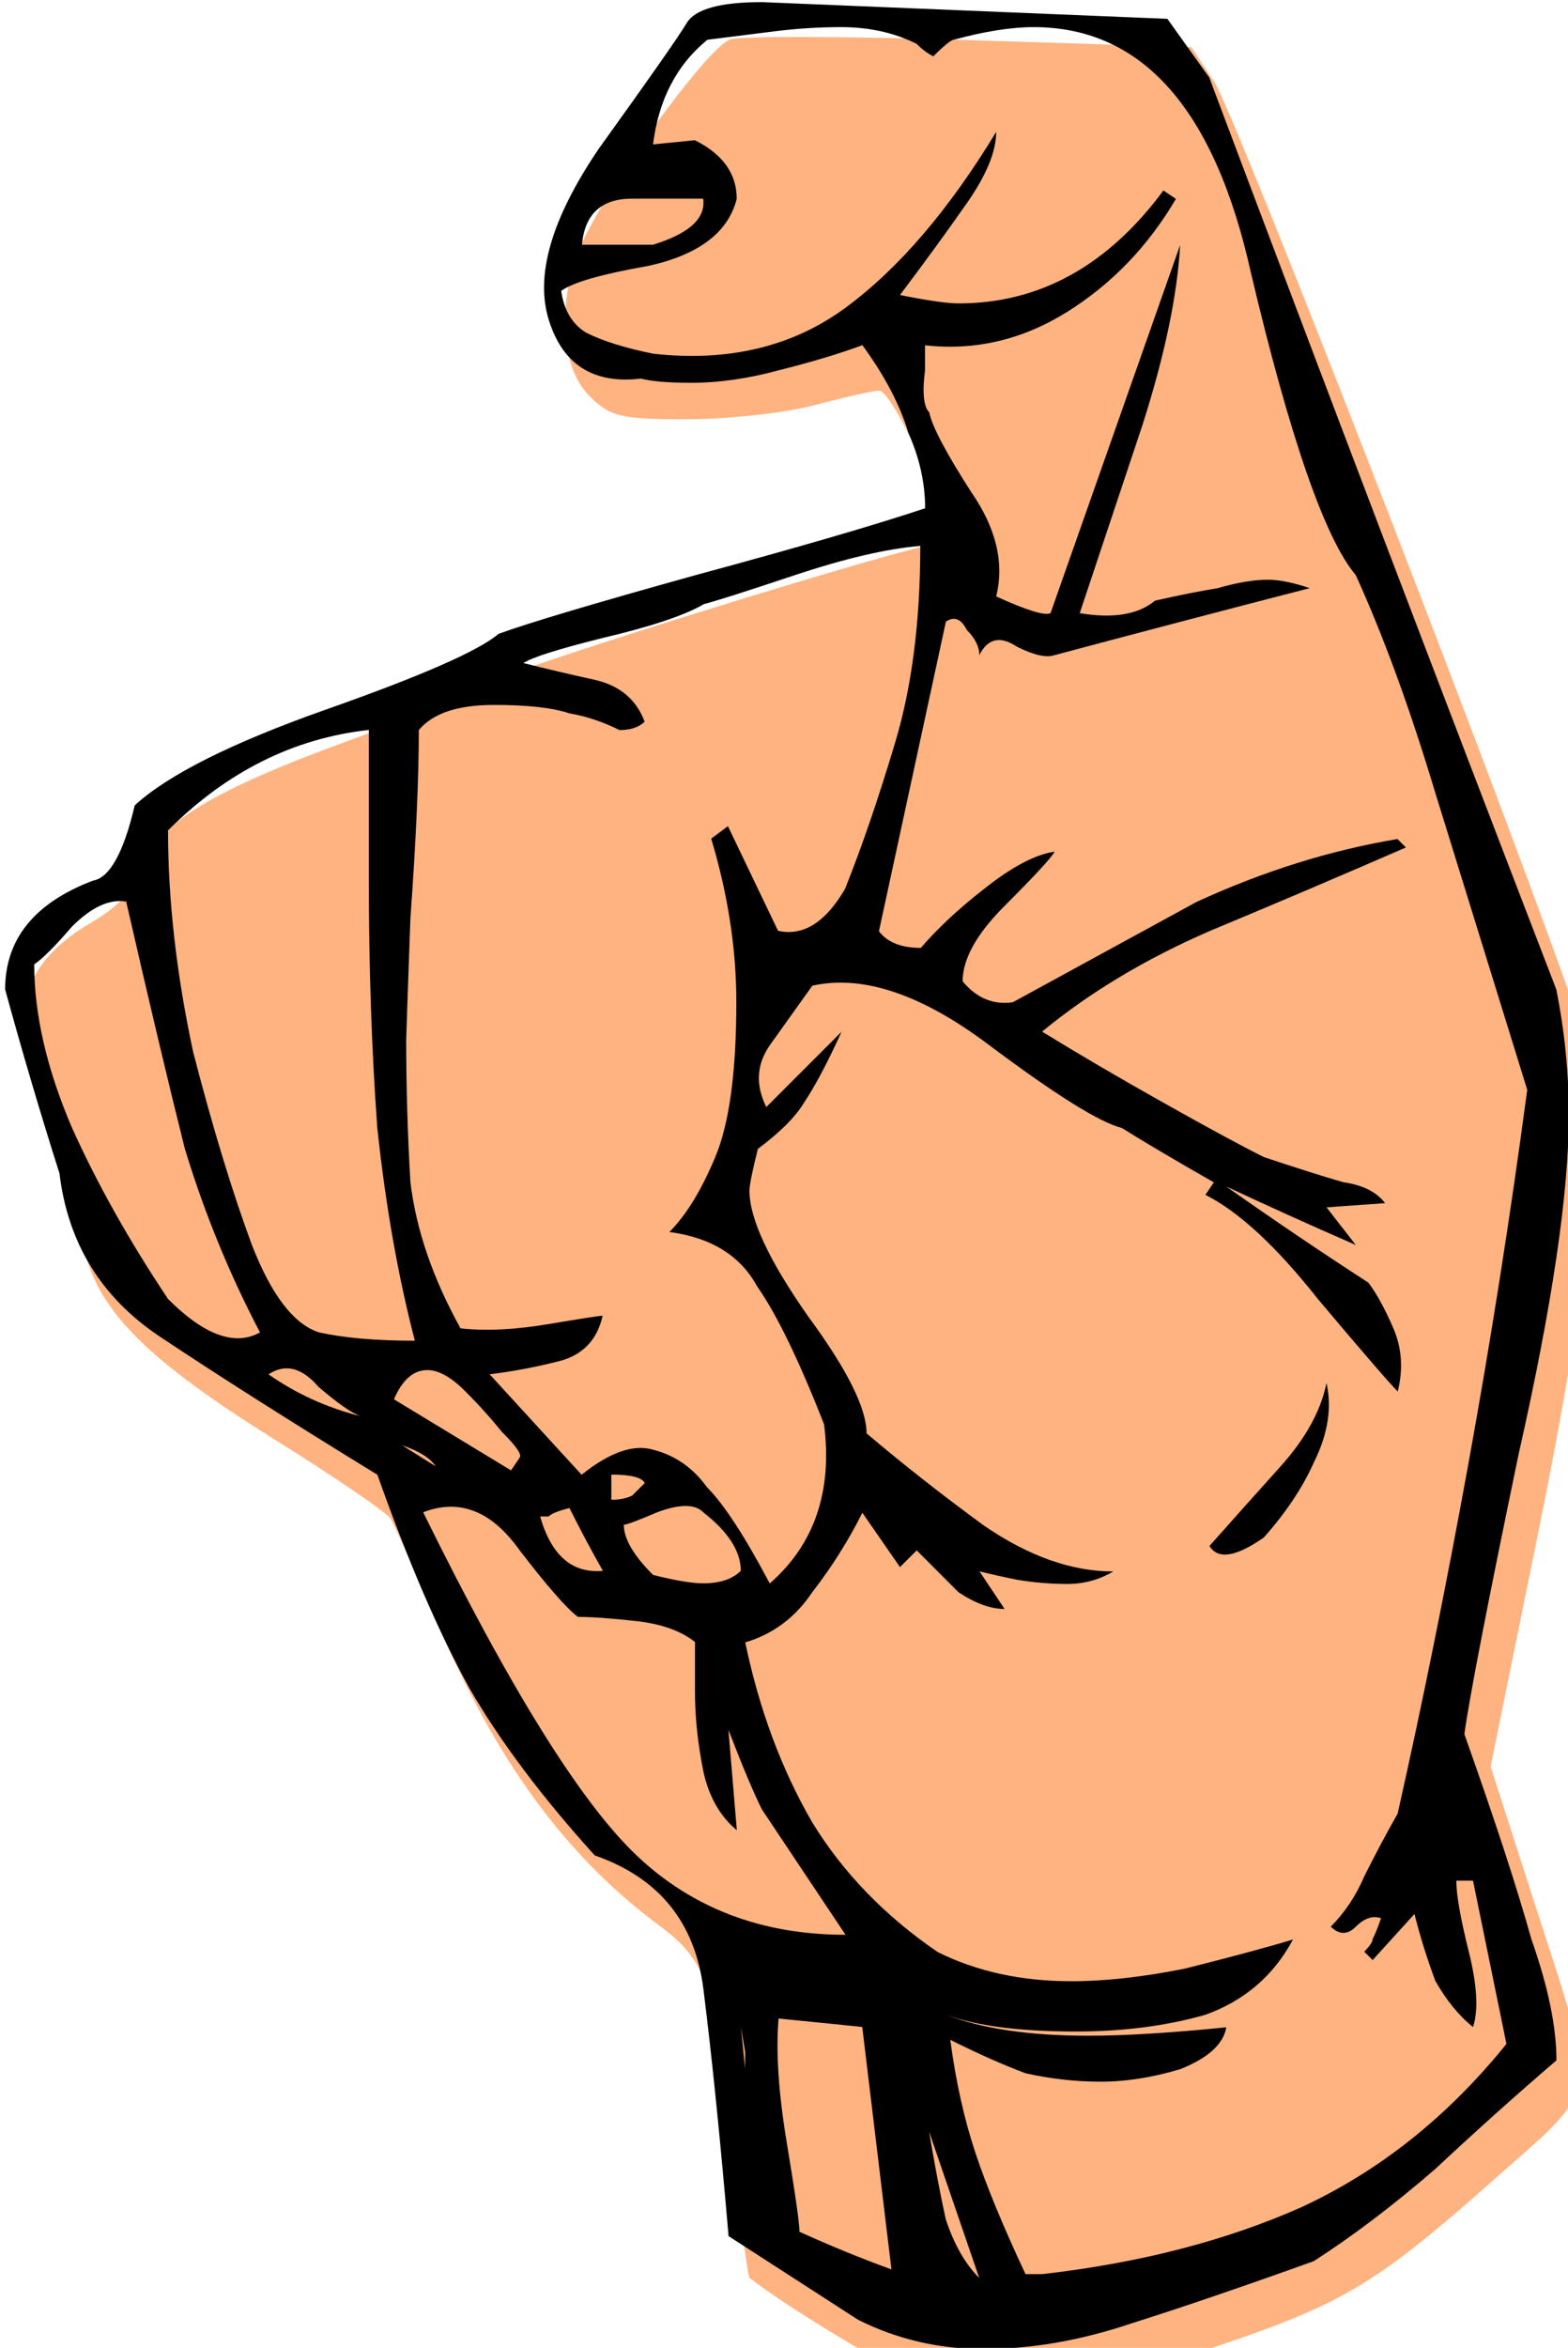 <?xml version="1.0" encoding="UTF-8" standalone="no"?>
<!-- Created with Inkscape (http://www.inkscape.org/) -->

<svg
   version="1.1"
   id="svg1"
   xml:space="preserve"
   width="50.593"
   height="75.723"
   xmlns:inkscape="http://www.inkscape.org/namespaces/inkscape"
   xmlns:sodipodi="http://sodipodi.sourceforge.net/DTD/sodipodi-0.dtd"
   xmlns="http://www.w3.org/2000/svg"
   xmlns:svg="http://www.w3.org/2000/svg"><defs
     id="defs1" /><sodipodi:namedview
     id="namedview1"
     pagecolor="#ffffff"
     bordercolor="#000000"
     borderopacity="0.25"
     inkscape:showpageshadow="2"
     inkscape:pageopacity="0.0"
     inkscape:pagecheckerboard="0"
     inkscape:deskcolor="#d1d1d1" /><inkscape:clipboard
     min="436.262,711.088"
     max="486.855,786.81"
     geom-min="436.262,711.088"
     geom-max="486.855,786.81" /><g
     id="g5581"
     transform="matrix(4.116,0,0,4.116,-467.379,-731.419)"><path
       style="display:inline;opacity:1;fill:#ffb380;stroke-width:3.471"
       d="m 452.436,671.664 c -1.289,-0.004 -2.169,0.019 -2.33,0.07 -0.614,0.195 -3.227,3.724 -4.268,5.764 -0.872,1.709 -0.832,3.855 0.09,4.777 0.622,0.622 0.937,0.696 2.912,0.693 1.218,-0.002 2.918,-0.191 3.777,-0.422 0.859,-0.231 1.707,-0.421 1.881,-0.424 0.385,-0.004 1.814,3.099 1.814,3.939 0,0.332 -0.061,0.604 -0.135,0.604 -0.678,0 -12.242,3.581 -13.221,4.094 -0.703,0.369 -2.556,1.135 -4.119,1.703 -4.038,1.469 -5.696,2.474 -6.1,3.695 -0.232,0.703 -0.697,1.202 -1.615,1.74 -0.836,0.49 -1.43,1.097 -1.693,1.729 -0.376,0.9 -0.345,1.194 0.43,3.881 0.461,1.598 0.982,3.456 1.158,4.129 0.464,1.77 1.922,3.202 5.588,5.49 1.78,1.111 3.327,2.165 3.439,2.342 0.113,0.176 0.726,1.541 1.363,3.033 1.779,4.167 3.834,6.967 6.629,9.035 1.373,1.016 1.658,1.857 2.113,6.252 0.231,2.23 0.464,4.091 0.52,4.135 0.953,0.762 3.933,2.579 4.73,2.885 1.867,0.716 5.394,0.383 9.078,-0.855 3.773,-1.269 4.747,-1.857 8.271,-4.984 3.13,-2.778 3.055,-2.2 1.08,-8.324 l -1.236,-3.836 1.379,-6.777 c 0.996,-4.894 1.427,-7.763 1.557,-10.328 0.174,-3.454 0.156,-3.618 -0.682,-5.967 -2.572,-7.213 -9.843,-25.859 -10.428,-26.742 l -0.68,-1.029 -6.525,-0.207 c -1.794,-0.058 -3.491,-0.09 -4.779,-0.094 z"
       transform="scale(0.265)"
       id="path898" /><path
       id="path903"
       style="font-style:normal;font-variant:normal;font-weight:normal;font-stretch:normal;font-size:medium;line-height:125%;font-family:Gallaudet;-inkscape-font-specification:Gallaudet;text-align:start;letter-spacing:0px;word-spacing:0px;text-anchor:start;display:inline;opacity:1;fill:#000000;fill-opacity:1;stroke:none;stroke-width:0.243px;stroke-linecap:butt;stroke-linejoin:miter;stroke-opacity:1"
       d="m 122.703,177.849 0.328,0.459 q 1.344,3.573 2.721,7.147 0.098,0.492 0.098,0.983 0,0.918 -0.393,2.655 -0.361,1.737 -0.426,2.196 0.361,1.016 0.525,1.606 0.197,0.557 0.197,0.951 -0.459,0.393 -0.951,0.852 -0.492,0.426 -0.951,0.721 -0.82,0.295 -1.442,0.492 -0.59,0.197 -1.147,0.197 -0.525,0 -0.983,-0.229 l -1.016,-0.656 q -0.098,-1.147 -0.197,-1.934 -0.098,-0.787 -0.852,-1.049 -0.623,-0.688 -0.983,-1.311 -0.361,-0.656 -0.721,-1.672 -1.016,-0.623 -1.705,-1.082 -0.688,-0.459 -0.787,-1.279 -0.229,-0.721 -0.426,-1.442 0,-0.59 0.688,-0.852 0.197,-0.033 0.328,-0.59 0.393,-0.361 1.508,-0.754 1.115,-0.393 1.344,-0.59 0.361,-0.131 1.541,-0.459 1.213,-0.328 1.803,-0.525 0,-0.295 -0.131,-0.59 -0.098,-0.328 -0.361,-0.688 -0.262,0.098 -0.656,0.197 -0.361,0.098 -0.688,0.098 -0.262,0 -0.393,-0.033 -0.557,0.066 -0.721,-0.459 -0.164,-0.525 0.393,-1.344 0.59,-0.82 0.688,-0.983 0.098,-0.164 0.59,-0.164 z m -3.606,0.164 q -0.361,0.295 -0.426,0.82 l 0.328,-0.033 q 0.328,0.164 0.328,0.459 -0.098,0.393 -0.688,0.525 -0.557,0.098 -0.688,0.197 0.033,0.229 0.197,0.328 0.197,0.098 0.525,0.164 0.885,0.098 1.508,-0.361 0.623,-0.459 1.18,-1.377 0,0.229 -0.229,0.557 -0.229,0.328 -0.525,0.721 0.328,0.066 0.459,0.066 0.951,0 1.606,-0.885 l 0.098,0.066 q -0.328,0.557 -0.852,0.885 -0.525,0.328 -1.115,0.262 v 0.197 q -0.033,0.262 0.033,0.328 0.033,0.164 0.328,0.623 0.295,0.426 0.197,0.82 0.361,0.164 0.426,0.131 l 1.016,-2.885 q -0.033,0.59 -0.295,1.41 -0.262,0.787 -0.492,1.475 0.393,0.066 0.59,-0.098 0.295,-0.066 0.492,-0.098 0.229,-0.066 0.393,-0.066 0.131,0 0.328,0.066 -1.016,0.262 -2,0.525 -0.098,0.033 -0.295,-0.066 -0.197,-0.131 -0.295,0.066 0,-0.098 -0.098,-0.197 -0.066,-0.131 -0.164,-0.066 l -0.525,2.426 q 0.098,0.131 0.328,0.131 0.197,-0.229 0.492,-0.459 0.328,-0.262 0.557,-0.295 -0.033,0.066 -0.393,0.426 -0.328,0.328 -0.328,0.59 0.164,0.197 0.393,0.164 0.721,-0.393 1.442,-0.787 0.787,-0.361 1.574,-0.492 l 0.066,0.066 q -0.754,0.328 -1.541,0.656 -0.754,0.328 -1.311,0.787 0.426,0.262 0.951,0.557 0.525,0.295 0.787,0.426 0.393,0.131 0.623,0.197 0.229,0.033 0.328,0.164 l -0.459,0.033 0.229,0.295 q -0.525,-0.229 -1.016,-0.459 0.557,0.393 1.115,0.754 0.098,0.131 0.197,0.361 0.098,0.229 0.033,0.492 -0.098,-0.098 -0.623,-0.721 -0.492,-0.623 -0.885,-0.82 l 0.066,-0.098 q -0.459,-0.262 -0.721,-0.426 -0.262,-0.066 -1.049,-0.656 -0.787,-0.59 -1.377,-0.459 -0.164,0.229 -0.328,0.459 -0.164,0.229 -0.033,0.492 l 0.59,-0.59 q -0.164,0.361 -0.295,0.557 -0.098,0.164 -0.361,0.361 -0.066,0.262 -0.066,0.328 0,0.328 0.459,0.983 0.459,0.623 0.459,0.918 0.426,0.361 0.918,0.721 0.525,0.361 1.016,0.361 -0.164,0.098 -0.361,0.098 -0.197,0 -0.393,-0.033 -0.164,-0.033 -0.295,-0.066 l 0.197,0.295 q -0.164,0 -0.361,-0.131 -0.164,-0.164 -0.328,-0.328 l -0.131,0.131 -0.295,-0.426 q -0.164,0.328 -0.393,0.623 -0.197,0.295 -0.525,0.393 0.164,0.787 0.525,1.41 0.361,0.59 0.983,1.016 0.459,0.229 1.049,0.229 0.393,0 0.885,-0.098 0.525,-0.131 0.852,-0.229 -0.229,0.426 -0.688,0.59 -0.459,0.131 -1.016,0.131 -0.656,0 -1.016,-0.131 0.426,0.164 1.115,0.164 0.426,0 1.082,-0.066 -0.033,0.197 -0.361,0.328 -0.328,0.098 -0.623,0.098 -0.295,0 -0.59,-0.066 -0.262,-0.098 -0.59,-0.262 0.066,0.492 0.197,0.885 0.131,0.393 0.393,0.951 h 0.131 q 1.147,-0.131 2.033,-0.525 0.918,-0.426 1.606,-1.279 l -0.262,-1.279 h -0.131 q 0,0.164 0.098,0.557 0.098,0.393 0.033,0.59 -0.164,-0.131 -0.295,-0.361 -0.098,-0.262 -0.164,-0.525 l -0.328,0.361 -0.066,-0.066 q 0.066,-0.066 0.066,-0.098 0.033,-0.066 0.066,-0.164 -0.098,-0.033 -0.197,0.066 -0.098,0.098 -0.197,0 0.164,-0.164 0.262,-0.393 0.131,-0.262 0.262,-0.492 0.295,-1.311 0.557,-2.754 0.262,-1.442 0.459,-2.918 -0.426,-1.377 -0.721,-2.328 -0.295,-0.983 -0.623,-1.705 -0.361,-0.426 -0.82,-2.36 -0.426,-1.934 -1.705,-1.934 -0.262,0 -0.623,0.098 -0.033,0 -0.164,0.131 -0.066,-0.033 -0.131,-0.098 -0.262,-0.131 -0.59,-0.131 -0.262,0 -0.525,0.033 -0.262,0.033 -0.525,0.066 z m -0.983,1.606 q 0.393,0 0.557,0 0.426,-0.131 0.393,-0.361 -0.393,0 -0.557,0 -0.361,0 -0.393,0.361 z m 0.951,2.819 q -0.229,0.131 -0.787,0.262 -0.525,0.131 -0.623,0.197 0.262,0.066 0.557,0.131 0.295,0.066 0.393,0.328 -0.066,0.066 -0.197,0.066 -0.197,-0.098 -0.393,-0.131 -0.197,-0.066 -0.59,-0.066 -0.426,0 -0.59,0.197 0,0.557 -0.066,1.475 -0.033,0.918 -0.033,0.951 0,0.557 0.033,1.115 0.066,0.557 0.393,1.147 0.295,0.033 0.688,-0.033 0.393,-0.066 0.426,-0.066 -0.066,0.295 -0.361,0.361 -0.262,0.066 -0.525,0.098 l 0.721,0.787 q 0.328,-0.262 0.557,-0.197 0.262,0.066 0.426,0.295 0.197,0.197 0.492,0.754 0.525,-0.459 0.426,-1.246 -0.295,-0.754 -0.525,-1.082 -0.197,-0.361 -0.688,-0.426 0.197,-0.197 0.361,-0.59 0.164,-0.393 0.164,-1.213 0,-0.623 -0.197,-1.279 l 0.131,-0.098 0.393,0.82 q 0.295,0.066 0.525,-0.328 0.197,-0.492 0.393,-1.147 0.197,-0.656 0.197,-1.541 -0.393,0.033 -0.983,0.229 -0.59,0.197 -0.721,0.229 z m -4.196,1.77 q 0,0.82 0.197,1.737 0.229,0.885 0.459,1.508 0.229,0.59 0.525,0.688 0.295,0.066 0.754,0.066 -0.197,-0.754 -0.295,-1.672 -0.066,-0.918 -0.066,-1.934 v -1.18 q -0.885,0.098 -1.574,0.787 z m -1.049,1.049 q 0,0.59 0.295,1.279 0.295,0.656 0.754,1.344 0.426,0.426 0.721,0.262 -0.361,-0.688 -0.59,-1.442 -0.197,-0.787 -0.459,-1.934 -0.197,-0.033 -0.426,0.197 -0.197,0.229 -0.295,0.295 z m 5.901,0.197 -0.066,0.066 z m -4.065,3.016 q 0.328,0.229 0.721,0.328 -0.098,-0.033 -0.328,-0.229 -0.197,-0.229 -0.393,-0.098 z m 1.836,0.459 q -0.131,-0.164 -0.295,-0.328 -0.164,-0.164 -0.295,-0.164 -0.164,0 -0.262,0.229 l 0.918,0.557 0.066,-0.098 q 0.033,-0.033 -0.131,-0.197 z m -0.787,0.098 0.262,0.164 q -0.066,-0.098 -0.262,-0.164 z m 1.639,0.229 v 0.197 q 0.098,0 0.164,-0.033 0.066,-0.066 0.098,-0.098 -0.033,-0.066 -0.262,-0.066 z m 0.721,0.295 q -0.098,-0.098 -0.361,0 -0.229,0.098 -0.262,0.098 0,0.164 0.229,0.393 0.262,0.066 0.393,0.066 0.197,0 0.295,-0.098 0,-0.229 -0.295,-0.459 z m -1.049,-0.033 q -0.131,0.033 -0.164,0.066 -0.033,0 -0.066,0 0.131,0.459 0.492,0.426 -0.131,-0.229 -0.262,-0.492 z m -1.147,0.033 q 1.016,2.065 1.672,2.688 0.656,0.623 1.639,0.623 -0.525,-0.787 -0.656,-0.983 -0.098,-0.197 -0.262,-0.623 l 0.066,0.787 q -0.197,-0.164 -0.262,-0.459 -0.066,-0.328 -0.066,-0.623 v -0.393 q -0.164,-0.131 -0.459,-0.164 -0.295,-0.033 -0.459,-0.033 -0.131,-0.098 -0.459,-0.525 -0.328,-0.459 -0.754,-0.295 z m 2.491,3.803 v -0.131 z m 1.344,-0.098 0.098,0.852 z m -0.393,0.328 -0.656,-0.066 q -0.033,0.393 0.066,0.983 0.098,0.59 0.098,0.688 0.361,0.164 0.721,0.295 z m -0.918,0.197 -0.033,-0.197 0.033,0.328 z m 1.442,0.623 q 0.066,0.393 0.131,0.688 0.098,0.295 0.262,0.459 z m 0.328,-11.507 v 0.295 z m 2.787,5.639 q 0.066,0.295 -0.098,0.623 -0.131,0.295 -0.393,0.59 -0.328,0.229 -0.426,0.066 0.262,-0.295 0.557,-0.623 0.295,-0.328 0.361,-0.656 z" /></g></svg>
